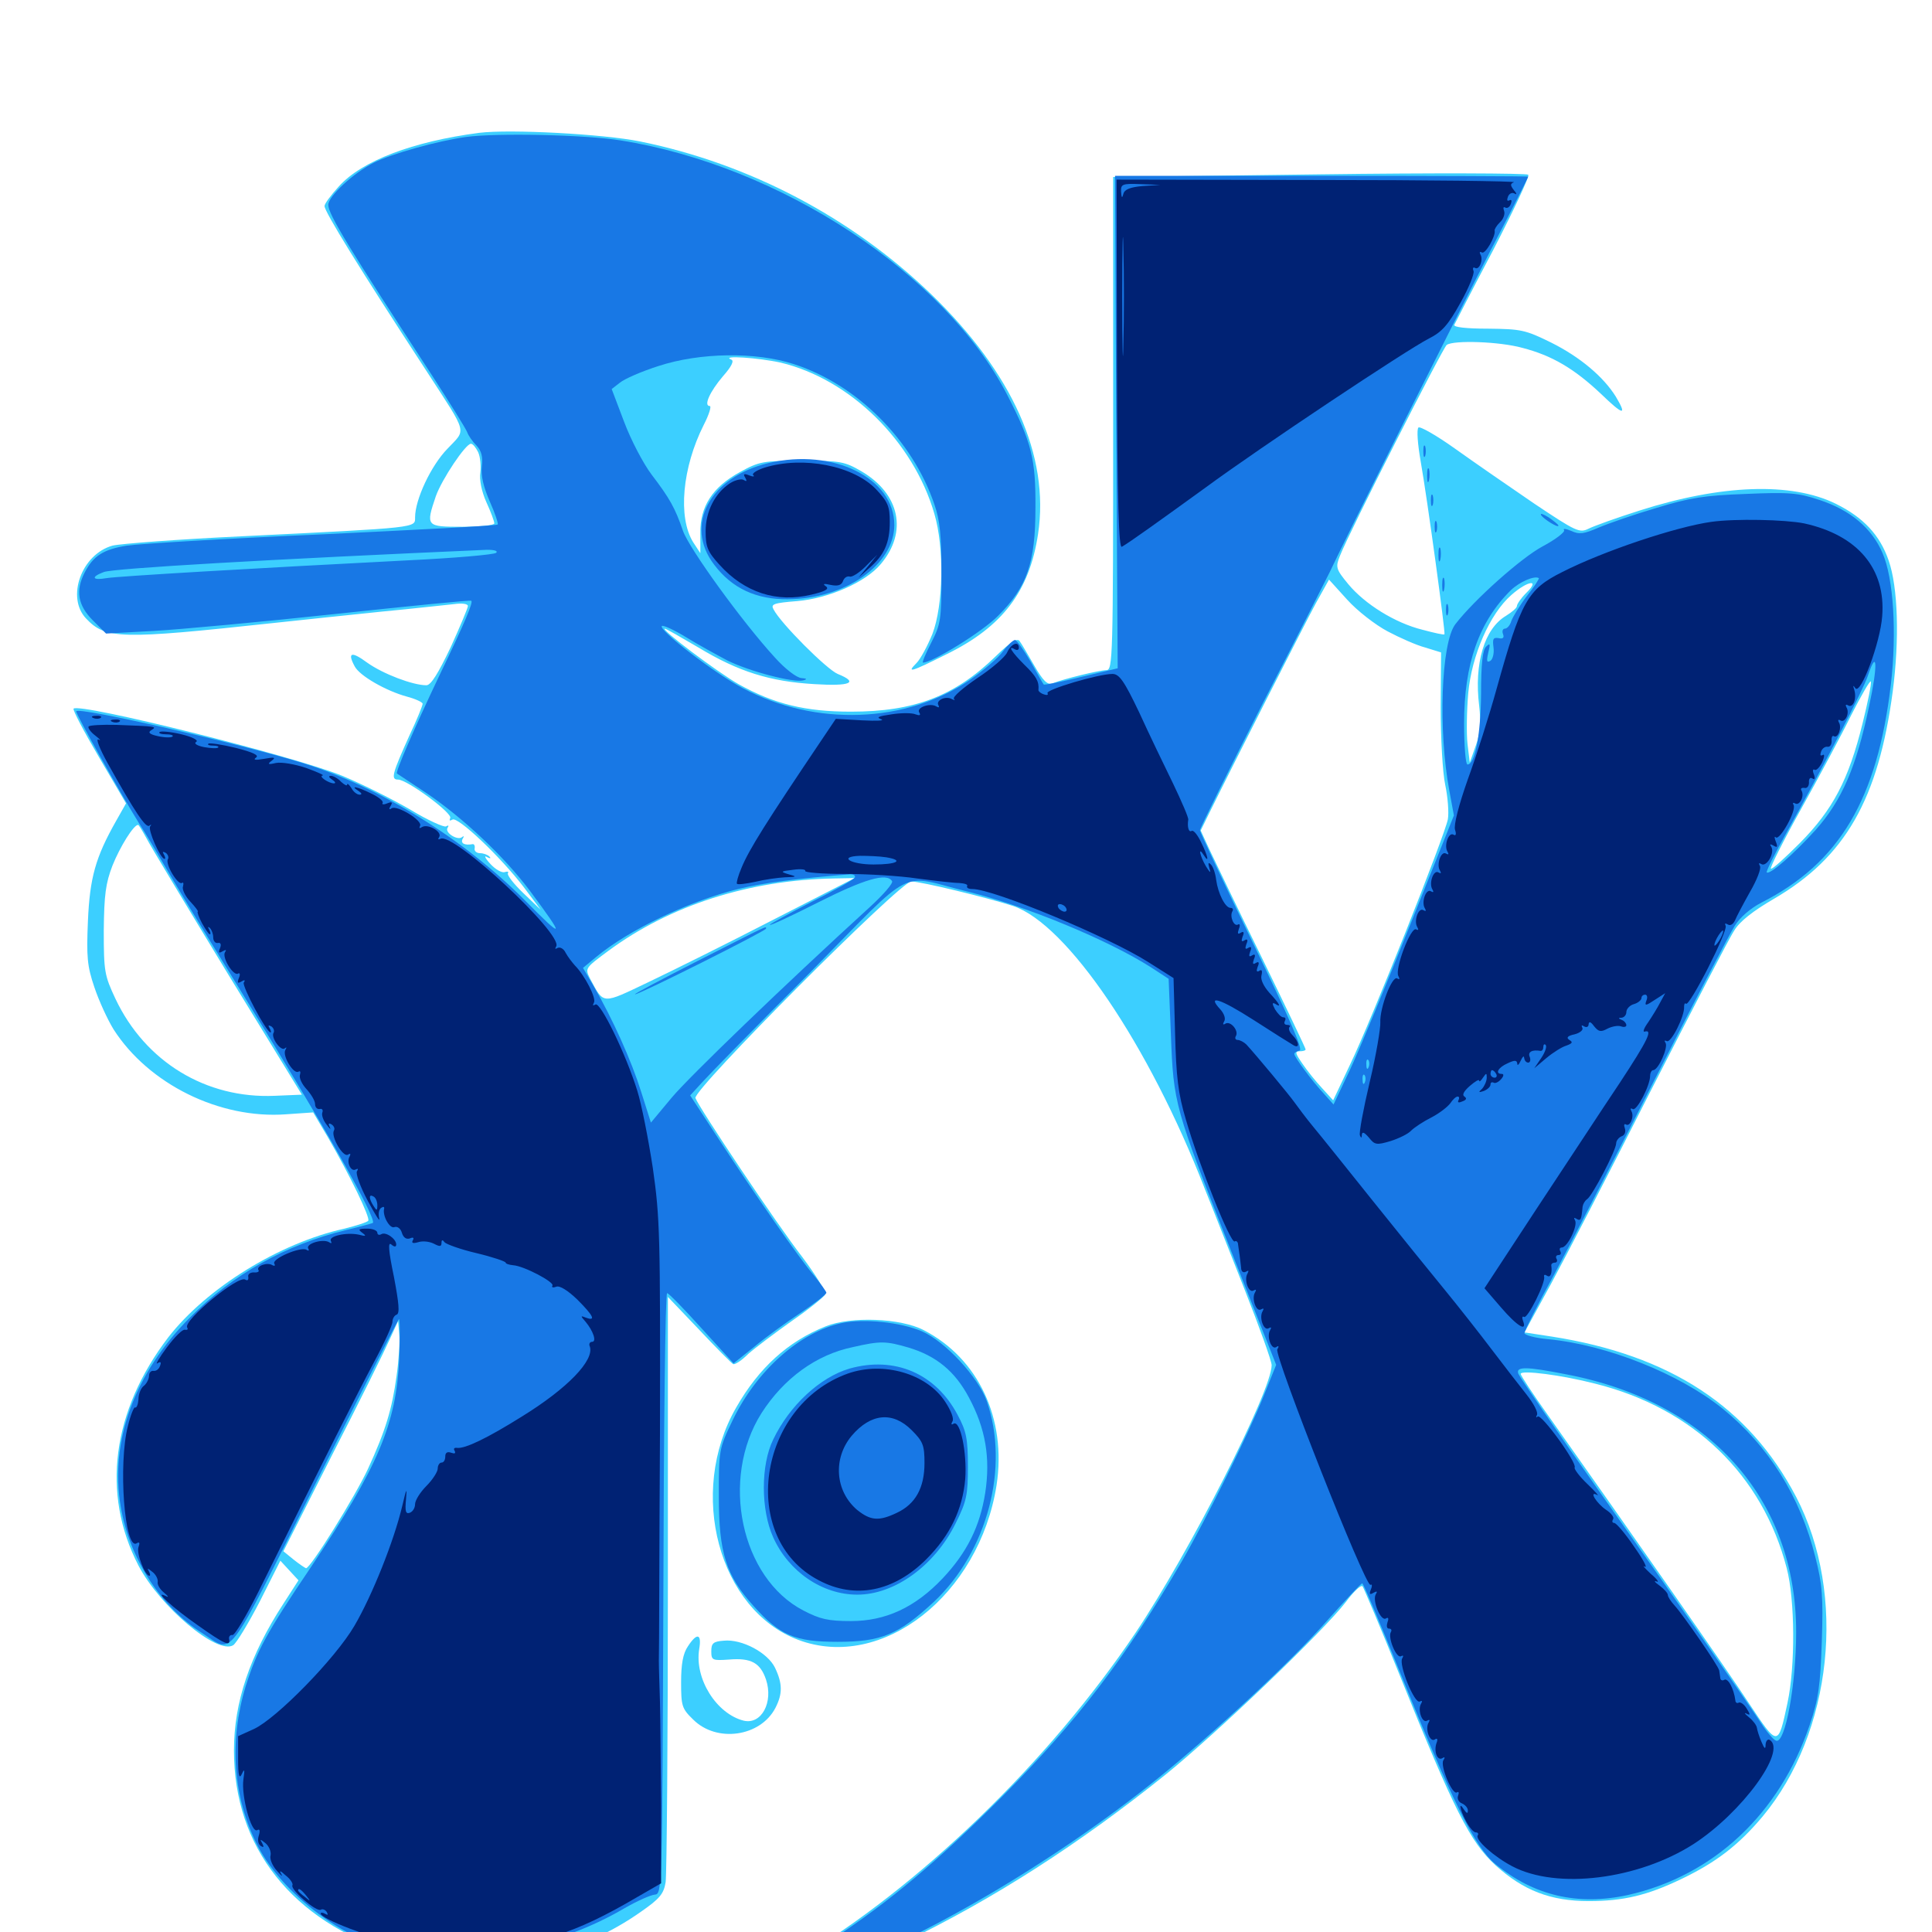 <svg xmlns="http://www.w3.org/2000/svg" viewBox="0 -1000 1000 1000">
	<path fill="#3ccfff" d="M248.047 -931.25C213.672 -926.758 187.305 -916.797 175.391 -903.516C171.289 -899.023 167.969 -894.531 167.969 -893.359C167.969 -890.43 185.742 -861.523 221.094 -807.422C242.383 -774.609 241.406 -778.125 231.641 -767.773C223.047 -758.984 214.844 -741.406 214.844 -732.227C214.844 -726.758 217.188 -726.953 125.977 -722.461C92.578 -720.898 62.109 -718.555 58.203 -717.578C42.188 -713.086 34.18 -690.82 44.531 -679.883C54.688 -669.141 62.305 -668.945 141.602 -677.539C155.664 -679.102 180.664 -681.641 197.266 -683.398C213.867 -684.961 230.859 -686.914 234.961 -687.305C239.062 -687.891 242.188 -687.5 242.188 -686.328C242.188 -685.352 238.086 -675.586 233.203 -664.844C226.758 -651.367 223.047 -645.312 220.703 -645.312C213.672 -645.312 198.242 -651.172 190.039 -657.031C181.836 -663.086 179.688 -662.305 183.594 -655.078C186.133 -650.195 199.805 -642.383 210.547 -639.453C215.039 -638.281 218.75 -636.523 218.75 -635.742C218.75 -634.766 215.82 -627.539 212.109 -619.727C202.93 -599.414 202.148 -596.484 206.055 -596.484C210.742 -596.484 234.57 -578.906 233.008 -576.562C232.422 -575.195 232.812 -575 234.18 -575.781C236.914 -577.539 258.984 -556.641 271.094 -540.82L279.883 -529.102L270.898 -537.695C266.016 -542.383 262.305 -547.07 262.891 -548.047C263.477 -548.828 262.695 -549.023 261.328 -548.633C259.766 -548.047 256.445 -550 253.906 -552.734C251.172 -555.664 250.391 -557.422 251.953 -556.445C253.711 -555.469 254.297 -555.664 253.32 -556.641C252.344 -557.617 250.195 -558.398 248.438 -558.398C246.68 -558.398 245.312 -559.57 245.703 -560.938C245.898 -562.109 245.508 -563.086 244.727 -563.086C240.43 -562.305 238.281 -563.477 239.453 -565.82C240.234 -566.992 240.234 -567.578 239.258 -566.797C237.109 -564.648 230.078 -568.945 231.641 -571.484C232.422 -572.656 232.227 -573.047 230.859 -572.266C229.883 -571.68 221.484 -575.391 212.5 -580.859C203.516 -586.133 187.5 -594.141 177.148 -598.438C151.758 -608.789 41.211 -636.328 38.086 -633.203C37.5 -632.617 43.359 -621.484 51.172 -608.203L65.234 -584.18L60.156 -575.195C49.414 -556.25 46.484 -545.703 45.508 -523.242C44.727 -504.688 45.117 -500 48.828 -489.062C51.172 -482.031 55.664 -472.266 58.789 -467.188C76.953 -438.867 113.672 -420.703 148.047 -423.242L162.109 -424.219L169.727 -411.328C181.25 -391.406 191.602 -369.922 190.625 -368.164C190.039 -367.383 184.57 -365.625 178.32 -364.062C144.531 -356.641 106.836 -333.203 87.109 -307.812C58.008 -269.727 52.344 -226.953 71.68 -189.648C82.812 -168.359 112.5 -143.359 120.703 -148.438C122.461 -149.609 128.711 -159.961 134.57 -171.289L145.117 -192.188L149.805 -187.109L154.492 -182.031L146.68 -169.922C129.297 -143.164 121.094 -118.945 121.094 -93.945C121.094 -43.75 151.172 -5.664 204.102 10.938C225.195 17.578 258.008 18.555 279.297 13.086C298.828 8.203 316.406 0.391 331.836 -10.547C341.406 -17.188 343.555 -19.727 344.531 -25.781C345.117 -29.688 345.703 -99.609 345.703 -180.859V-328.711L361.914 -311.719C370.703 -302.344 378.711 -294.336 379.492 -293.945C380.469 -293.555 383.984 -295.898 387.305 -299.219C390.82 -302.344 400.977 -309.961 409.766 -316.211C418.75 -322.461 426.562 -328.711 427.148 -330.078C427.539 -331.445 422.266 -340.039 415.234 -349.414C402.148 -366.211 362.109 -426.172 359.961 -431.641C358.398 -435.742 466.016 -543.75 471.68 -543.75C476.562 -543.75 511.328 -535.352 524.414 -531.055C552.344 -521.68 594.727 -459.18 623.633 -384.57C627.539 -375 636.719 -351.367 644.336 -332.227C651.953 -312.891 658.203 -295.508 658.203 -293.359C658.203 -280.078 615.625 -196.484 587.891 -155.078C542.578 -87.695 475.391 -22.852 411.719 14.844C392.773 25.977 364.844 38.281 358.398 38.281C356.836 38.281 355.469 39.062 355.469 40.234C355.469 42.969 355.273 42.969 384.766 35.547C419.531 26.758 434.766 21.094 468.359 5.078C514.062 -16.992 558.594 -45.508 603.516 -81.641C630.273 -103.32 685.156 -155.859 696.68 -170.898C700.586 -176.172 704.492 -179.883 705.273 -178.906C705.859 -178.125 714.648 -157.422 724.609 -132.617C752.734 -62.695 760.938 -46.68 774.023 -34.57C788.477 -21.484 802.539 -16.016 822.266 -16.016C840.43 -16.016 852.539 -18.945 870.117 -27.344C888.477 -36.133 900 -45.117 912.305 -59.766C948.438 -103.125 956.055 -174.609 929.688 -225.195C905.273 -271.875 864.453 -298.633 803.125 -308.203L789.062 -310.352L802.734 -335.352C810.156 -349.023 833.594 -394.336 854.688 -435.938C875.977 -477.539 895.117 -514.648 897.656 -518.359C900.391 -523.047 907.422 -528.516 918.164 -534.766C955.078 -556.25 972.266 -586.328 979.688 -642.188C983.203 -669.141 982.422 -696.094 977.539 -709.961C973.047 -723.047 964.453 -732.227 950.195 -739.258C927.148 -750.586 890.82 -749.219 848.633 -735.742C836.914 -732.031 825 -727.734 822.266 -726.367C817.578 -724.023 815.82 -724.805 793.945 -739.453C781.055 -748.242 762.695 -760.938 753.125 -767.773C743.555 -774.609 734.961 -779.492 734.18 -778.711C733.203 -777.734 733.789 -769.922 735.352 -761.133C738.867 -741.211 748.242 -672.266 747.656 -671.68C747.266 -671.289 742.188 -672.461 736.328 -674.023C722.07 -677.539 706.445 -687.305 697.852 -697.656C691.406 -705.469 691.211 -706.445 693.555 -712.305C698.242 -724.414 746.875 -820.117 748.828 -821.484C752.539 -824.023 776.172 -823.242 788.086 -819.922C803.125 -816.016 814.648 -809.375 828.711 -796.094C840.234 -784.961 842.383 -784.57 836.328 -794.727C829.883 -805.078 817.773 -815.234 802.93 -822.656C789.453 -829.297 787.305 -829.688 770.312 -829.883C758.789 -829.883 752.344 -830.664 752.734 -831.836C753.32 -833.008 762.305 -850.586 773.047 -870.898C783.594 -891.406 791.797 -908.789 791.016 -909.57C790.234 -910.352 741.602 -910.547 683.008 -909.766L576.172 -908.398V-780.664C576.172 -659.375 575.977 -653.125 572.656 -653.125C569.141 -653.125 550.586 -648.633 544.727 -646.289C542.188 -645.312 539.844 -647.656 535.352 -655.469C532.031 -661.133 528.711 -666.992 527.734 -668.164C526.562 -669.922 523.047 -667.773 515.43 -660.352C494.141 -639.648 473.242 -631.641 440.43 -631.641C416.992 -631.641 400.781 -635.547 382.227 -645.898C371.289 -652.148 341.406 -674.609 344.141 -674.609C344.727 -674.609 352.539 -670.117 361.523 -664.844C382.227 -652.344 398.438 -647.266 421.484 -645.898C440.234 -644.727 444.727 -646.68 433.594 -651.172C427.93 -653.516 404.102 -677.344 400.391 -684.57C398.828 -687.305 400.391 -687.891 412.5 -688.867C428.906 -690.234 448.047 -698.633 455.859 -708.008C469.922 -724.609 465.82 -744.336 445.898 -756.055C437.109 -761.133 435.156 -761.523 415.039 -761.523C394.922 -761.523 392.969 -761.133 383.008 -755.664C368.75 -747.852 362.305 -737.891 362.5 -724.023V-713.672L358.789 -719.336C350.781 -732.227 353.125 -758.008 364.258 -780.078C366.992 -785.352 368.359 -789.844 367.383 -789.844C364.062 -789.844 367.383 -797.266 374.219 -805.273C378.711 -810.352 380.078 -813.281 378.516 -813.867C372.656 -816.211 392.578 -814.844 404.102 -812.305C440.039 -803.711 472.656 -771.68 483.594 -734.18C488.867 -716.406 488.281 -686.719 482.617 -671.875C480.078 -665.625 476.367 -658.789 474.414 -656.836C468.945 -651.367 471.484 -652.148 489.844 -661.328C518.945 -675.586 532.812 -693.945 537.305 -723.633C543.359 -764.062 524.023 -807.031 481.836 -847.852C440.625 -887.5 387.891 -915.234 331.445 -926.758C312.109 -930.664 264.062 -933.203 248.047 -931.25ZM247.461 -766.016C248.633 -763.477 249.023 -758.789 248.633 -755.469C248.047 -751.758 249.219 -745.703 251.758 -740.039C254.102 -734.961 255.859 -730.078 255.859 -729.102C255.859 -728.125 248.438 -727.344 239.258 -727.344C220.508 -727.344 220.312 -727.539 225.586 -743.164C228.711 -751.953 241.016 -770.312 243.75 -770.312C244.727 -770.312 246.289 -768.359 247.461 -766.016ZM195.898 -710.352C198.242 -710.742 195.898 -711.133 190.43 -711.133C185.156 -711.133 183.008 -710.742 186.133 -710.352C189.062 -709.961 193.359 -709.961 195.898 -710.352ZM160.742 -708.398C165.234 -708.789 161.523 -709.18 152.344 -709.18C143.164 -709.18 139.453 -708.789 144.141 -708.398C148.633 -708.008 156.055 -708.008 160.742 -708.398ZM122.656 -706.445C126.562 -706.836 122.852 -707.227 114.258 -707.227C105.664 -707.227 102.344 -706.836 107.031 -706.445C111.523 -706.055 118.555 -706.055 122.656 -706.445ZM85.352 -704.492C89.453 -704.883 86.719 -705.273 79.102 -705.273C71.68 -705.273 68.359 -704.883 71.68 -704.492C75.195 -704.102 81.445 -704.102 85.352 -704.492ZM61.133 -702.539C62.305 -703.125 61.328 -703.516 58.594 -703.516C55.859 -703.516 54.883 -703.125 56.25 -702.539C57.422 -702.148 59.766 -702.148 61.133 -702.539ZM718.164 -673.242C724.414 -669.922 733.203 -666.016 737.695 -664.844L745.898 -662.305L745.703 -633.789C745.703 -618.164 746.68 -600 748.047 -593.75C749.414 -587.305 750 -579.297 749.414 -575.977C748.047 -568.164 710.156 -472.461 698.633 -448.633L690.039 -430.469L684.18 -436.914C681.055 -440.234 676.367 -446.094 674.023 -449.609C670.508 -454.688 670.117 -455.859 672.656 -455.859C674.414 -455.859 675.781 -456.25 675.781 -456.836C675.781 -457.422 665.625 -478.711 653.125 -504.297C640.625 -529.688 628.516 -555.078 625.977 -560.352L621.484 -570.117L625.781 -578.906C637.5 -602.734 675.195 -676.953 681.055 -687.695L687.891 -700L697.266 -689.648C702.539 -683.789 711.914 -676.562 718.164 -673.242ZM790.039 -693.164C787.305 -690.43 785.156 -687.305 785.156 -686.328C785.156 -685.352 782.617 -683.203 779.492 -681.25C768.359 -674.609 762.891 -656.836 765.625 -634.57C766.602 -625.977 766.211 -620.508 763.867 -614.062L760.742 -605.273L759.57 -615.039C758.984 -620.508 759.18 -632.227 759.961 -641.211C761.719 -660.742 771.094 -682.227 782.227 -691.992C790.82 -699.609 797.461 -700.391 790.039 -693.164ZM964.062 -625.586C956.836 -596.289 948.633 -580.859 931.641 -563.672C923.828 -555.859 917.188 -549.805 916.602 -550.391C916.016 -550.781 923.047 -564.844 932.227 -581.25C941.406 -597.656 953.125 -619.531 958.203 -629.883C963.477 -640.234 967.969 -648.047 968.359 -647.266C968.75 -646.289 966.797 -636.523 964.062 -625.586ZM75.977 -565.82C78.125 -561.719 97.07 -530.273 117.969 -495.898L156.25 -433.398L142.188 -432.812C106.641 -431.25 75.195 -450.391 59.766 -483.008C54.102 -495.117 53.711 -497.07 53.711 -518.359C53.906 -536.914 54.688 -542.773 58.203 -551.953C62.109 -561.719 69.141 -573.047 71.484 -573.047C71.875 -573.047 73.828 -569.727 75.977 -565.82ZM400.391 -524.023C377.344 -512.109 348.242 -497.656 335.938 -491.797C311.328 -480.078 312.695 -479.883 305.469 -493.359C302.734 -498.828 302.734 -498.828 314.844 -507.812C346.875 -531.445 387.891 -544.531 431.641 -545.312L442.383 -545.508ZM205.273 -287.891C202.93 -270.703 199.609 -259.57 190.43 -239.648C183.789 -225.391 160.742 -188.281 158.398 -188.281C157.812 -188.477 154.883 -190.43 151.953 -192.773L146.68 -197.07L171.875 -246.875C185.938 -274.219 199.219 -301.172 201.562 -306.445L206.055 -316.211L206.641 -309.57C207.031 -305.859 206.445 -296.094 205.273 -287.891ZM825.781 -283.789C876.562 -271.094 912.305 -236.523 924.805 -188.281C929.102 -172.07 929.297 -137.5 925.195 -118.555C920.312 -95.703 920.312 -95.703 905.273 -118.359C893.75 -135.938 844.531 -206.25 801.172 -267.578C793.359 -278.516 787.109 -288.086 787.109 -288.867C787.109 -291.016 808.398 -288.281 825.781 -283.789ZM427.344 -313.477C407.812 -305.664 392.773 -291.992 381.055 -271.484C355.664 -227.344 372.07 -166.602 413.281 -151.172C456.641 -134.961 506.836 -174.414 515.82 -231.25C521.094 -265.625 506.445 -296.875 478.125 -311.523C466.211 -317.773 440.234 -318.75 427.344 -313.477ZM356.055 -147.852C353.516 -144.141 352.539 -138.672 352.539 -129.297C352.539 -116.992 352.93 -115.625 358.789 -109.961C370.898 -97.852 393.555 -100.977 401.367 -116.016C405.078 -123.242 405.078 -128.516 401.172 -136.719C397.461 -144.531 383.984 -151.758 374.609 -150.781C369.141 -150.391 368.164 -149.414 368.164 -145.312C368.164 -140.625 368.75 -140.43 377.344 -141.016C388.867 -141.992 393.555 -139.258 396.484 -130.664C400.391 -118.945 394.141 -107.227 384.961 -109.375C370.898 -112.891 359.375 -131.055 361.914 -146.484C363.281 -154.492 360.742 -155.078 356.055 -147.852Z"/>
	<path fill="#1878e5" d="M241.211 -929.102C226.758 -927.148 202.344 -920.312 193.555 -915.82C183.008 -910.547 169.922 -898.438 169.922 -893.945C169.922 -889.062 180.664 -871.484 223.633 -805.664C233.008 -791.211 241.211 -777.93 241.797 -776.367C242.383 -774.609 244.531 -771.484 246.68 -769.336C249.219 -766.602 250 -763.477 249.414 -758.594C248.828 -753.906 250.195 -748.047 253.516 -740.43C256.25 -734.375 258.008 -728.906 257.617 -728.516C257.227 -727.93 216.406 -725.781 166.992 -723.438C117.578 -721.289 72.07 -718.555 65.625 -717.578C53.516 -715.625 48.242 -712.305 43.75 -703.516C39.062 -694.336 40.234 -686.719 48.047 -678.906L54.883 -672.07L79.688 -673.438C93.359 -674.219 135.742 -678.125 173.828 -682.227C211.914 -686.328 243.555 -689.453 243.945 -689.062C244.922 -688.086 241.016 -678.711 227.344 -650.195C214.258 -622.656 204.492 -600.195 205.469 -599.609C205.859 -599.414 212.5 -594.922 220.508 -589.648C239.648 -576.758 260.938 -556.641 274.023 -539.258C292.773 -514.062 292.383 -513.086 271.484 -534.18C240.234 -565.625 196.875 -592.578 157.227 -604.883C124.609 -615.039 40.43 -634.375 39.453 -631.836C39.062 -630.664 61.914 -590.039 71.875 -574.023C74.023 -570.898 81.641 -558.008 88.867 -545.703C96.094 -533.398 112.305 -507.031 124.609 -487.109C166.992 -418.75 195.312 -368.945 192.969 -366.992C192.578 -366.797 186.328 -365.039 178.906 -363.281C147.656 -355.664 120.312 -340.234 98.438 -318.164C69.727 -289.453 56.641 -253.906 62.5 -220.117C66.992 -193.359 83.203 -168.164 104.688 -154.688C121.094 -144.141 116.016 -137.305 163.086 -231.641C186.328 -278.125 205.859 -316.602 206.445 -317.188C207.031 -317.773 207.031 -308.594 206.641 -296.68C205.078 -262.891 195.703 -240.82 161.328 -189.453C137.695 -154.492 133.008 -145.703 127.148 -127.148C118.555 -98.828 120.508 -69.922 133.203 -44.922C147.266 -17.188 186.328 10.156 210.938 9.375C214.648 9.18 216.797 9.766 215.43 10.547C211.523 13.086 251.758 10.938 269.336 7.812C287.891 4.492 306.25 -2.344 323.242 -12.305C329.688 -16.016 336.719 -19.141 338.867 -19.336C342.773 -19.727 342.773 -20.703 343.359 -175.195C343.555 -260.742 344.336 -330.859 345.312 -330.664C346.094 -330.664 354.102 -322.461 363.086 -312.5L379.688 -294.336L390.43 -302.93C396.289 -307.812 407.031 -315.625 414.453 -320.508C421.68 -325.391 427.734 -330.078 427.734 -330.859C427.734 -331.445 424.805 -335.547 421.289 -339.844C413.867 -348.438 390.625 -381.836 370.508 -412.695L357.227 -433.008L363.672 -440.039C367.188 -443.945 391.992 -469.336 418.945 -496.289C474.805 -552.93 464.453 -547.461 500.977 -538.477C531.055 -531.055 573.633 -513.477 595.898 -499.219L604.883 -493.359L606.055 -464.453C607.422 -428.711 607.812 -426.953 637.5 -351.758L660.547 -293.555L654.102 -277.539C646.289 -258.008 624.805 -214.648 611.914 -192.188C582.617 -141.797 557.617 -109.18 518.555 -69.922C485.352 -36.719 461.133 -16.211 430.078 4.297C410.156 17.773 374.805 36.328 369.531 36.328C367.969 36.328 366.992 36.719 367.578 37.305C369.141 38.867 404.492 29.688 425 22.461C475.781 4.688 544.922 -35.742 599.023 -79.297C628.125 -102.734 668.164 -139.844 686.719 -160.938C696.289 -171.68 704.492 -180.469 705.078 -180.469C705.664 -180.469 714.258 -159.961 724.414 -134.961C751.758 -67.383 763.477 -43.75 774.023 -35.156C793.945 -18.75 816.797 -13.477 842.578 -19.141C886.914 -29.102 921.094 -61.133 936.719 -107.227C941.211 -120.508 942.188 -127.148 942.969 -150.391C943.75 -173.828 943.164 -180.078 939.648 -193.945C931.836 -225.391 915.43 -251.562 891.602 -270.898C869.336 -288.867 831.836 -303.906 801.367 -306.836C794.531 -307.422 789.062 -308.984 789.062 -309.961C789.062 -311.133 795.898 -324.805 804.492 -340.43C812.891 -356.055 836.328 -401.562 856.445 -441.211C876.758 -481.055 895.312 -516.797 897.852 -520.703C900.586 -525.195 906.055 -529.883 911.719 -532.812C952.148 -553.32 971.68 -586.328 978.711 -645.703C981.836 -672.461 980.078 -700.781 974.414 -713.672C968.945 -726.562 957.812 -735.938 941.797 -741.211C930.664 -744.922 926.172 -745.312 903.516 -744.336C882.227 -743.555 874.609 -742.383 857.422 -737.109C846.094 -733.789 832.617 -729.102 827.539 -726.953C819.922 -723.633 817.383 -723.242 813.281 -725.195C810.547 -726.367 808.789 -726.562 809.57 -725.586C810.156 -724.609 805.078 -720.703 798.438 -717.188C787.5 -711.328 763.281 -689.844 753.32 -676.953C745.898 -667.383 744.336 -621.875 750.195 -590.625L752.539 -577.93L729.883 -521.289C717.383 -490.039 703.516 -456.445 698.828 -446.484L690.234 -428.32L685.352 -433.789C679.102 -440.43 669.922 -452.93 669.922 -454.492C669.922 -455.078 671.094 -455.859 672.656 -456.25C674.609 -456.641 667.383 -473.047 648.242 -512.5C633.398 -543.164 621.094 -569.141 621.094 -570.312C621.094 -571.289 635.742 -600.781 653.516 -635.742C671.484 -670.508 686.914 -701.172 688.281 -703.906C695.312 -719.141 754.688 -837.695 771.289 -869.922C782.227 -890.82 791.016 -908.203 791.016 -908.594C791.016 -908.789 742.969 -908.984 683.984 -908.984H577.148L577.734 -781.641L578.516 -654.102L559.57 -649.609C549.219 -647.07 540.43 -645.312 540.234 -645.703C539.844 -646.094 536.914 -651.367 533.398 -657.617C529.883 -663.672 526.172 -668.75 525.391 -668.75C524.414 -668.75 521.484 -666.016 519.141 -662.891C516.797 -659.57 508.984 -652.93 501.953 -648.047C468.945 -625.586 422.266 -623.828 384.57 -643.75C369.727 -651.562 340.625 -674.023 342.578 -675.977C343.164 -676.562 348.828 -674.023 354.883 -670.312C361.133 -666.406 370.898 -661.133 376.367 -658.203C387.695 -652.539 410.742 -646.484 415.82 -647.852C417.969 -648.438 417.578 -648.828 414.844 -649.023C412.305 -649.219 406.445 -653.711 401.172 -659.57C383.984 -678.32 356.641 -716.211 353.516 -725.195C349.414 -737.109 346.68 -741.992 337.305 -754.297C333.008 -759.961 326.562 -772.266 323.047 -781.641L316.602 -798.633L320.898 -801.953C323.242 -803.906 332.227 -807.812 340.82 -810.547C362.305 -817.578 391.211 -817.969 410.938 -811.523C443.555 -800.977 472.266 -772.266 483.594 -739.062C486.523 -730.664 487.305 -722.656 487.305 -702.93C487.305 -679.102 486.914 -676.953 482.031 -667.383C479.102 -661.719 477.148 -657.031 477.734 -657.031C482.617 -657.031 508.594 -673.047 516.602 -681.25C531.641 -696.289 535.938 -708.594 535.938 -737.109C536.133 -762.305 533.984 -771.094 521.289 -795.703C489.062 -858.203 403.906 -914.258 321.094 -927.344C302.93 -930.273 257.031 -931.25 241.211 -929.102ZM256.836 -713.867C255.664 -712.891 235.156 -711.133 210.938 -709.961C130.859 -705.859 61.523 -701.758 55.273 -700.781C47.656 -699.414 46.875 -701.367 53.711 -703.906C58.594 -705.859 140.625 -710.547 251.953 -715.43C256.055 -715.43 257.812 -714.844 256.836 -713.867ZM790.234 -691.406C786.523 -686.523 783.008 -680.664 782.227 -678.516C781.641 -676.367 780.078 -674.609 778.906 -674.609C777.93 -674.609 777.344 -673.438 777.93 -671.875C778.711 -669.922 777.93 -669.141 775.586 -669.727C772.852 -670.117 772.461 -669.336 773.047 -664.844C773.438 -661.914 772.656 -658.789 771.484 -658.008C769.531 -656.836 769.336 -657.812 770.312 -662.109C771.484 -666.797 771.289 -667.383 769.141 -665.234C767.383 -663.477 766.602 -656.25 766.602 -640.82C766.406 -619.727 763.477 -604.297 759.57 -604.297C758.594 -604.297 757.812 -613.867 757.812 -625.586C757.812 -656.25 765.43 -678.125 782.031 -694.531C786.523 -698.828 794.141 -702.148 796.484 -700.781C796.875 -700.586 794.141 -696.289 790.234 -691.406ZM967.383 -634.18C960.742 -602.734 953.32 -585.742 939.844 -570.508C928.32 -557.812 916.016 -547.07 914.453 -548.438C914.062 -549.023 918.75 -558.398 925 -569.531C944.336 -604.297 964.453 -642.969 966.797 -650.195C971.68 -664.844 972.07 -655.859 967.383 -634.18ZM442.383 -545.703C441.602 -544.531 431.445 -538.867 419.727 -533.008C408.008 -526.953 398.438 -521.68 398.438 -521.289C398.438 -520.703 409.766 -525.977 423.633 -533.008C447.266 -544.922 458.984 -548.438 461.719 -543.945C462.5 -542.969 457.227 -536.914 450.391 -530.664C405.469 -489.648 356.836 -442.773 347.656 -431.836L336.914 -418.945L331.836 -434.961C326.758 -451.172 317.188 -472.461 307.227 -489.648L301.758 -499.023L308.594 -504.688C325.586 -518.75 356.25 -533.398 382.031 -539.844C394.727 -542.969 412.5 -545.312 440.039 -547.461C441.992 -547.461 442.969 -546.68 442.383 -545.703ZM708.398 -447.656C707.812 -446.094 707.227 -446.68 707.227 -448.828C707.031 -450.977 707.617 -452.148 708.203 -451.367C708.789 -450.781 708.984 -449.023 708.398 -447.656ZM706.445 -439.844C705.859 -438.281 705.273 -438.867 705.273 -441.016C705.078 -443.164 705.664 -444.336 706.25 -443.555C706.836 -442.969 707.031 -441.211 706.445 -439.844ZM704.492 -432.031C705.078 -433.398 704.883 -435.156 704.297 -435.742C703.711 -436.523 703.125 -435.352 703.32 -433.203C703.32 -431.055 703.906 -430.469 704.492 -432.031ZM810.547 -288.672C884.57 -274.609 929.688 -224.219 929.688 -155.273C929.688 -127.93 924.023 -97.461 919.336 -99.023C917.969 -99.414 914.453 -103.516 911.328 -108.398C902.734 -121.289 875.195 -160.938 828.711 -226.758C805.664 -259.375 786.523 -287.305 785.938 -288.867C784.375 -292.773 789.844 -292.773 810.547 -288.672ZM361.328 -502.734C342.578 -493.164 327.734 -485.352 328.711 -485.352C330.664 -485.156 396.484 -518.164 396.484 -519.336C396.484 -520.703 399.023 -521.875 361.328 -502.734ZM736.719 -766.406C736.719 -763.672 737.109 -762.695 737.695 -764.062C738.086 -765.234 738.086 -767.578 737.695 -768.945C737.109 -770.117 736.719 -769.141 736.719 -766.406ZM397.852 -760.352C367.383 -753.125 353.906 -728.125 369.727 -707.617C378.906 -695.508 391.406 -689.648 407.812 -689.844C437.5 -690.039 462.891 -707.617 462.891 -728.32C462.891 -752.539 431.25 -768.164 397.852 -760.352ZM738.672 -753.711C738.672 -750.586 739.062 -749.414 739.648 -751.367C740.039 -753.125 740.039 -755.859 739.648 -757.227C739.062 -758.398 738.672 -757.031 738.672 -753.711ZM740.625 -741.016C740.625 -738.281 741.016 -737.305 741.602 -738.672C741.992 -739.844 741.992 -742.188 741.602 -743.555C741.016 -744.727 740.625 -743.75 740.625 -741.016ZM797.656 -733.398C799.023 -731.25 806.641 -726.562 806.641 -727.93C806.641 -728.516 804.297 -730.273 801.562 -732.227C798.633 -733.984 797.07 -734.57 797.656 -733.398ZM742.578 -727.344C742.578 -724.609 742.969 -723.633 743.555 -725C743.945 -726.172 743.945 -728.516 743.555 -729.883C742.969 -731.055 742.578 -730.078 742.578 -727.344ZM744.531 -712.695C744.531 -709.57 744.922 -708.398 745.508 -710.352C745.898 -712.109 745.898 -714.844 745.508 -716.211C744.922 -717.383 744.531 -716.016 744.531 -712.695ZM746.484 -697.07C746.484 -693.945 746.875 -692.773 747.461 -694.727C747.852 -696.484 747.852 -699.219 747.461 -700.586C746.875 -701.758 746.484 -700.391 746.484 -697.07ZM748.438 -684.375C748.438 -681.641 748.828 -680.664 749.414 -682.031C749.805 -683.203 749.805 -685.547 749.414 -686.914C748.828 -688.086 748.438 -687.109 748.438 -684.375ZM435.938 -315.234C414.258 -310.742 391.602 -290.625 379.297 -265.039C372.07 -250 372.07 -249.609 372.07 -225.391C372.07 -196.289 375.781 -184.57 390.039 -168.75C403.711 -153.516 411.328 -150.195 433.594 -150.195C456.25 -150.195 465.039 -153.906 483.398 -170.898C511.133 -197.07 522.656 -240.625 510.742 -274.805C506.25 -287.305 489.258 -305.664 477.148 -310.938C466.016 -315.625 447.461 -317.578 435.938 -315.234ZM470.117 -302.539C484.57 -298.242 494.336 -290.234 501.562 -276.562C510.156 -260.547 512.695 -245.312 509.961 -227.344C507.227 -209.961 500.586 -196.484 487.891 -183.008C473.633 -167.969 458.398 -160.938 440.43 -160.938C428.711 -160.938 424.414 -161.914 415.82 -166.406C383.398 -183.203 372.656 -234.57 394.141 -268.555C405.664 -286.523 422.461 -298.828 441.406 -302.734C455.859 -306.055 458.594 -305.859 470.117 -302.539ZM439.648 -291.602C424.414 -287.109 408.594 -272.461 400.195 -254.883C393.75 -241.797 393.75 -218.555 400.195 -204.297C408.203 -186.523 425.586 -174.609 443.75 -174.609C463.086 -174.609 483.789 -189.648 494.531 -211.328C500.391 -223.047 500.977 -226.172 500.977 -241.016C500.977 -255.273 500.195 -259.18 495.703 -267.578C484.375 -289.062 463.086 -298.242 439.648 -291.602Z"/>
	<path fill="#002274" d="M578.125 -811.328C578.32 -739.062 579.102 -716.016 580.664 -716.992C584.766 -719.336 600 -730.273 624.023 -747.656C652.148 -768.359 728.125 -818.945 739.648 -824.805C746.289 -828.125 749.609 -831.836 755.859 -843.164C760.156 -850.781 763.281 -858.398 762.695 -859.766C762.109 -861.133 762.5 -861.914 763.477 -861.328C765.625 -859.961 767.969 -865.625 766.211 -868.359C765.625 -869.531 766.016 -869.922 766.992 -869.336C768.75 -868.164 774.219 -877.734 773.633 -880.664C773.438 -881.25 774.609 -883.203 776.367 -884.961C778.125 -886.523 779.102 -889.258 778.516 -890.82C777.93 -892.383 778.125 -893.164 779.102 -892.578C780.078 -891.992 781.445 -892.773 782.031 -894.531C782.617 -896.094 782.422 -896.875 781.25 -896.289C780.078 -895.703 779.883 -896.484 780.469 -898.047C781.055 -899.805 782.617 -900.586 783.984 -899.805C785.156 -899.023 785.156 -899.805 783.594 -901.562C781.641 -904.102 781.641 -904.883 783.594 -905.664C784.961 -906.25 739.258 -906.836 682.031 -906.836L577.93 -907.031ZM591.406 -903.711C584.961 -903.125 582.031 -901.953 581.445 -899.609C580.859 -897.266 580.469 -897.461 580.273 -900.781C580.078 -904.688 580.859 -905.078 590.43 -904.688L600.586 -904.297ZM581.445 -821.68C581.25 -807.812 580.859 -819.141 580.859 -846.484C580.859 -873.828 581.25 -885.156 581.445 -871.484C581.836 -857.617 581.836 -835.352 581.445 -821.68ZM395.898 -758.008C391.602 -756.641 389.062 -754.883 389.844 -754.102C390.82 -753.32 389.844 -753.125 387.891 -753.906C384.961 -755.078 384.57 -754.688 385.742 -752.734C386.719 -750.977 386.523 -750.586 384.961 -751.562C383.789 -752.344 380.469 -751.562 377.734 -749.805C370.117 -744.727 365.234 -735.352 365.234 -725C365.234 -716.992 366.211 -714.453 372.461 -707.617C385.352 -693.359 401.953 -687.891 419.922 -692.188C427.344 -693.945 429.297 -695.117 427.539 -696.484C425.586 -697.852 426.367 -698.047 429.883 -697.266C433.594 -696.484 435.547 -697.07 436.328 -699.219C436.914 -700.977 438.477 -701.953 439.844 -701.562C441.016 -701.172 444.727 -703.516 448.047 -706.836L454.102 -712.891L449.219 -706.836L444.336 -700.977L449.805 -705.859C457.812 -712.695 460.547 -719.141 460.547 -729.883C460.547 -737.891 459.57 -740.234 453.516 -746.68C441.797 -758.984 415.82 -764.062 395.898 -758.008ZM409.57 -757.422C410.352 -758.008 409.18 -758.594 407.031 -758.398C404.883 -758.398 404.297 -757.812 405.859 -757.227C407.227 -756.641 408.984 -756.836 409.57 -757.422ZM425.195 -757.422C425.977 -758.008 424.805 -758.594 422.656 -758.398C420.508 -758.398 419.922 -757.812 421.484 -757.227C422.852 -756.641 424.609 -756.836 425.195 -757.422ZM885.742 -729.883C867.578 -727.344 830.078 -714.844 808.594 -703.906C790.625 -694.922 787.305 -688.867 774.609 -643.359C770.898 -629.883 764.258 -608.984 759.766 -596.68C755.078 -583.398 752.344 -572.852 753.125 -570.508C753.906 -568.164 753.516 -567.188 752.344 -567.969C749.805 -569.531 747.266 -562.305 749.219 -559.18C750 -557.812 749.805 -557.422 748.438 -558.203C745.898 -559.766 743.359 -552.539 745.312 -549.414C746.094 -548.047 745.898 -547.656 744.531 -548.438C741.992 -550 739.453 -542.773 741.406 -539.648C742.188 -538.281 741.992 -537.891 740.625 -538.672C738.086 -540.234 735.547 -533.008 737.5 -529.883C738.281 -528.516 738.086 -528.125 736.719 -528.906C734.18 -530.469 731.641 -523.242 733.594 -520.117C734.375 -518.75 734.18 -518.359 733.008 -518.945C730.273 -520.703 721.68 -498.047 723.828 -494.727C724.609 -493.359 724.414 -492.773 723.242 -493.555C720.508 -495.312 714.062 -477.93 714.453 -470.898C714.648 -467.969 712.305 -453.906 708.984 -440.039C705.664 -425.977 703.32 -413.477 703.906 -412.305C704.492 -410.742 704.883 -410.938 704.883 -412.695C705.078 -414.453 706.25 -413.867 708.594 -411.133C711.523 -407.422 712.5 -407.227 719.727 -409.375C724.023 -410.742 728.906 -413.086 730.469 -414.844C732.031 -416.406 736.719 -419.531 741.016 -421.68C745.117 -423.828 749.414 -427.148 750.781 -429.102C751.953 -430.859 753.516 -432.422 754.492 -432.422C755.273 -432.422 755.469 -431.641 754.883 -430.469C754.297 -429.297 755.078 -429.102 756.836 -429.883C758.984 -430.664 759.375 -431.445 758.008 -432.422C756.641 -433.203 757.617 -435.156 760.742 -437.891C763.477 -440.234 765.625 -441.602 765.625 -440.625C765.625 -439.844 766.602 -440.625 767.578 -442.188C769.336 -444.727 769.531 -444.727 769.531 -442.188C769.531 -440.43 768.359 -437.891 767.188 -436.523C765.039 -434.57 765.234 -434.375 768.164 -435.352C769.922 -436.133 771.484 -437.5 771.484 -438.672C771.484 -439.648 772.07 -440.039 773.047 -439.648C773.828 -439.062 775.586 -439.844 776.953 -441.406C778.32 -442.969 778.516 -444.141 777.344 -444.141C773.633 -444.141 775.391 -447.461 780.273 -449.609C783.984 -451.367 785.156 -451.367 785.352 -449.414C785.352 -448.242 786.133 -448.828 787.109 -450.977C788.086 -453.125 788.867 -453.711 788.867 -452.539C789.062 -451.172 789.844 -450 791.016 -450C791.992 -450 792.383 -451.367 791.797 -452.93C790.625 -455.469 792.969 -456.836 797.461 -456.055C798.242 -456.055 798.828 -456.836 798.828 -458.203C798.828 -459.375 799.414 -459.766 800 -459.18C800.781 -458.398 799.805 -455.469 797.852 -452.539L794.141 -447.07L800.391 -452.344C803.906 -455.273 808.594 -458.203 810.742 -458.789C813.867 -459.961 814.258 -460.547 812.305 -461.719C810.547 -462.891 811.328 -463.867 815.039 -464.648C817.969 -465.43 819.727 -466.992 818.945 -468.164C818.359 -469.336 818.75 -469.531 819.922 -468.75C821.289 -467.969 822.266 -468.555 822.266 -469.922C822.461 -471.484 823.438 -471.094 825 -468.945C827.344 -466.016 828.516 -465.625 832.031 -467.578C834.375 -468.75 837.5 -469.336 839.062 -468.75C840.625 -468.164 841.797 -468.555 841.797 -469.336C841.797 -470.312 840.625 -471.68 839.453 -472.07C837.5 -472.852 837.5 -473.242 839.453 -473.242C840.625 -473.438 841.797 -474.609 841.797 -476.172C841.797 -477.734 843.555 -479.688 845.703 -480.273C847.852 -480.859 849.609 -482.422 849.609 -483.398C849.609 -484.375 850.391 -485.156 851.562 -485.156C852.539 -485.156 852.93 -483.789 852.148 -482.031C851.172 -479.297 851.758 -479.297 856.445 -482.422L861.914 -485.938L859.375 -481.25C858.008 -478.516 855.078 -473.828 853.125 -470.898C850.977 -467.969 850.195 -465.82 851.172 -466.016C855.664 -467.383 853.125 -461.914 838.477 -439.648C829.688 -426.562 810.547 -397.266 795.508 -374.609L768.359 -333.203L776.953 -323.242C785.352 -313.477 790.625 -310.352 788.281 -316.406C787.695 -317.969 787.891 -318.945 788.867 -318.359C790.625 -317.188 800.195 -336.328 799.219 -339.258C799.023 -340.234 799.609 -340.43 800.781 -339.648C802.539 -338.477 803.516 -341.016 802.93 -345.117C802.93 -345.898 803.711 -346.484 804.883 -346.484C805.859 -346.484 806.25 -347.461 805.664 -348.438C805.078 -349.414 805.469 -350.391 806.641 -350.391C807.812 -350.391 808.203 -351.172 807.617 -352.344C807.031 -353.32 807.227 -354.297 808.398 -354.297C811.328 -354.297 816.797 -365.625 815.234 -368.359C814.453 -369.727 814.648 -369.922 816.016 -369.141C818.164 -367.773 818.555 -368.75 819.141 -375.391C819.336 -376.758 820.312 -378.516 821.484 -379.297C824.219 -381.055 836.523 -404.688 836.523 -408.203C836.523 -409.57 837.891 -411.328 839.453 -411.914C841.016 -412.5 841.602 -414.258 841.016 -416.016C840.43 -417.578 840.625 -418.555 841.602 -417.969C843.75 -416.602 846.094 -422.266 844.336 -425C843.75 -426.172 843.945 -426.562 845.117 -425.977C847.07 -424.609 854.102 -438.086 854.102 -443.164C854.102 -444.727 854.883 -446.094 855.664 -446.094C858.398 -446.094 863.477 -457.812 862.109 -460.156C861.328 -461.328 861.523 -461.719 862.695 -461.133C864.844 -459.766 872.07 -474.219 871.68 -478.906C871.68 -480.273 872.07 -481.055 872.656 -480.469C874.414 -478.711 894.727 -518.555 893.164 -520.898C892.578 -522.07 892.969 -522.266 894.336 -521.484C895.508 -520.703 897.07 -521.484 898.047 -523.633C898.828 -525.586 902.344 -532.227 905.859 -538.477C909.375 -544.531 911.719 -550.586 910.938 -551.758C910.156 -553.32 910.352 -553.516 911.719 -552.734C914.453 -551.172 918.75 -558.594 916.797 -561.719C915.82 -563.086 916.211 -563.281 917.969 -562.305C919.922 -561.133 920.312 -561.523 919.141 -564.453C918.359 -566.406 918.359 -567.383 919.141 -566.602C921.094 -564.648 930.078 -580.664 928.32 -583.398C927.734 -584.375 928.125 -584.766 929.102 -584.18C931.445 -582.617 934.18 -588.086 932.422 -590.82C931.836 -591.797 932.422 -592.383 933.984 -592.188C935.352 -591.797 936.328 -593.164 936.328 -594.922C936.133 -596.875 936.914 -597.852 938.086 -597.07C939.258 -596.289 939.648 -597.07 938.867 -599.219C938.086 -600.977 938.281 -602.148 939.258 -601.562C940.039 -600.977 941.797 -602.734 943.164 -605.469C944.336 -608.203 944.531 -609.961 943.359 -609.18C942.188 -608.594 941.992 -609.18 942.578 -610.938C943.164 -612.695 944.727 -613.672 945.898 -613.477C947.266 -613.281 948.047 -614.648 948.047 -616.406C947.852 -618.359 948.438 -619.531 949.219 -618.945C951.367 -617.578 953.516 -623.633 951.758 -626.172C951.172 -627.344 951.562 -627.734 952.539 -627.148C955.078 -625.586 957.617 -631.055 955.664 -633.984C955.078 -635.156 955.469 -635.547 956.445 -634.961C959.18 -633.203 961.133 -638.281 959.766 -642.969C958.984 -645.312 959.18 -645.508 960.352 -643.75C963.086 -640.234 973.242 -667.383 974.219 -681.055C976.172 -705.664 961.523 -723.047 933.789 -729.102C924.023 -731.055 898.242 -731.641 885.742 -729.883ZM890.625 -514.453C889.453 -512.305 888.086 -510.547 887.5 -510.547C887.109 -510.547 887.5 -512.305 888.672 -514.453C889.844 -516.602 891.211 -518.359 891.797 -518.359C892.188 -518.359 891.797 -516.602 890.625 -514.453ZM831.055 -471.68C830.273 -472.656 828.711 -473.438 827.539 -473.242C825.781 -473.242 825.977 -472.852 827.734 -472.07C828.906 -471.68 829.492 -470.117 828.906 -469.141C828.125 -467.773 828.516 -467.578 829.883 -468.359C831.055 -469.141 831.641 -470.703 831.055 -471.68ZM774.414 -444.141C775 -443.164 774.609 -442.188 773.633 -442.188C772.461 -442.188 771.484 -443.164 771.484 -444.141C771.484 -445.312 771.875 -446.094 772.266 -446.094C772.852 -446.094 773.828 -445.312 774.414 -444.141ZM521.289 -662.305C520.312 -659.961 513.281 -653.906 505.859 -649.023C498.438 -643.945 492.969 -639.258 493.75 -638.281C494.531 -637.5 494.141 -637.5 492.773 -638.086C489.648 -640.039 484.18 -637.5 485.742 -634.961C486.328 -633.789 485.938 -633.594 484.57 -634.375C481.445 -636.328 474.219 -633.789 475.781 -631.25C476.758 -629.688 475.977 -629.492 473.828 -630.273C472.07 -631.055 466.406 -631.055 461.523 -630.273C454.688 -629.297 453.32 -628.711 456.055 -627.734C458.203 -626.953 453.906 -626.758 446.289 -627.148L432.617 -627.93L425 -616.602C396.875 -574.805 387.695 -560.352 383.789 -550.781C382.031 -546.68 381.055 -542.969 381.445 -542.578C381.836 -541.992 386.133 -542.578 390.82 -543.555C395.508 -544.727 402.539 -545.703 406.25 -545.898C412.5 -546.094 412.695 -546.289 408.203 -547.461C403.711 -548.828 403.906 -549.023 410.547 -549.805C414.453 -550.391 417.188 -550 416.797 -549.219C416.211 -548.438 425.391 -547.656 436.914 -547.656C448.633 -547.656 465.625 -546.68 474.609 -545.312C483.789 -544.141 493.555 -542.969 496.484 -542.969C499.219 -542.773 501.172 -542.188 500.586 -541.406C500.195 -540.43 501.367 -539.844 503.32 -539.844C514.258 -539.844 573.828 -515.039 594.141 -502.148L607.422 -493.75L608.203 -465.625C608.789 -442.578 609.766 -433.984 613.867 -420.312C620.508 -397.266 636.914 -356.25 639.062 -357.422C639.844 -358.008 640.82 -357.227 640.82 -355.859C641.016 -354.492 641.406 -351.953 641.602 -350.391C641.797 -348.828 642.188 -345.898 642.383 -343.945C642.383 -341.797 643.555 -341.016 644.922 -341.797C646.289 -342.578 646.484 -342.383 645.703 -340.82C643.75 -337.695 646.289 -330.469 648.828 -332.031C650.195 -332.812 650.391 -332.422 649.609 -331.055C647.656 -327.93 650.195 -320.703 652.734 -322.266C654.102 -323.047 654.297 -322.656 653.516 -321.289C651.562 -318.164 654.102 -310.938 656.641 -312.5C658.008 -313.281 658.203 -312.891 657.422 -311.523C655.469 -308.398 658.008 -301.172 660.547 -302.734C661.914 -303.711 662.109 -303.125 661.133 -301.562C659.375 -298.633 706.836 -178.125 709.375 -179.688C710.156 -180.273 710.352 -179.102 709.57 -177.344C708.594 -174.805 708.984 -174.414 710.938 -175.586C712.695 -176.562 713.086 -176.367 712.109 -174.805C710.156 -171.68 714.648 -160.547 717.383 -162.305C718.555 -163.086 718.945 -162.305 718.164 -160.352C717.578 -158.398 717.773 -157.031 718.945 -157.031C720.117 -157.031 720.508 -156.25 719.922 -155.273C718.164 -152.539 722.852 -141.211 725.195 -142.773C726.367 -143.359 726.562 -142.969 725.781 -141.602C723.828 -138.477 732.227 -117.578 734.961 -119.336C736.133 -119.922 736.328 -119.531 735.547 -118.164C733.594 -115.039 736.133 -107.812 738.672 -109.375C740.039 -110.156 740.234 -109.766 739.453 -108.398C737.5 -105.273 740.039 -98.047 742.578 -99.609C743.945 -100.586 744.336 -99.805 743.555 -97.852C741.992 -93.555 743.945 -88.281 746.68 -90.039C747.852 -90.82 748.047 -90.234 747.07 -88.867C745.312 -85.938 751.758 -70.703 754.102 -72.266C755.078 -72.852 755.273 -72.07 754.688 -70.508C754.102 -68.945 755.078 -67.188 756.641 -66.602C758.398 -65.82 759.766 -64.258 759.766 -62.891C759.766 -61.133 759.18 -61.328 757.812 -63.281C754.883 -67.969 755.469 -63.672 758.789 -57.422C760.547 -54.102 762.695 -51.562 763.867 -51.562C765.039 -51.562 765.43 -50.781 764.844 -50C763.477 -47.656 773.438 -38.867 782.812 -33.984C805.859 -21.875 847.852 -27.148 876.562 -45.508C901.562 -61.719 925 -93.75 916.016 -99.414C915.039 -100 914.062 -99.023 913.867 -97.07C913.867 -94.336 913.281 -94.727 911.719 -98.438C910.547 -101.172 909.57 -104.297 909.375 -105.664C909.18 -107.031 907.422 -109.375 905.273 -111.133C903.125 -112.891 902.539 -113.672 903.906 -113.086C906.055 -111.914 906.055 -112.5 904.102 -115.625C902.734 -117.969 900.781 -119.141 900 -118.75C899.219 -118.164 898.242 -118.75 898.242 -119.727C897.461 -125.977 894.336 -131.836 892.383 -130.469C891.406 -129.883 890.43 -130.469 890.43 -131.445C890.234 -132.617 890.039 -134.375 889.844 -135.352C889.648 -137.5 871.094 -164.258 866.797 -168.945C864.844 -171.094 863.281 -173.438 863.281 -174.414C863.281 -175.391 861.328 -177.539 858.984 -179.297C856.445 -181.055 855.859 -182.031 857.422 -181.445C858.984 -180.664 857.812 -182.617 854.492 -185.352C851.367 -188.281 849.805 -190.039 851.367 -189.062C852.93 -188.281 850.391 -192.969 845.703 -199.609C841.211 -206.25 836.523 -211.719 835.547 -211.719C834.57 -211.719 834.18 -212.5 834.961 -213.672C835.547 -214.648 833.984 -216.797 831.25 -218.555C826.367 -221.875 822.07 -228.711 826.758 -226.172C827.93 -225.391 825.781 -227.93 821.68 -231.836C817.578 -235.742 814.648 -239.648 815.039 -240.43C816.406 -242.773 797.656 -268.555 795.898 -266.797C794.922 -266.016 794.922 -266.406 795.508 -267.578C796.289 -268.945 793.75 -273.633 790.039 -278.32C786.328 -283.008 778.125 -293.555 772.07 -301.562C766.016 -309.57 755.273 -323.242 748.242 -331.836C741.211 -340.43 724.414 -361.133 711.133 -377.734C697.852 -394.336 683.789 -411.914 679.883 -416.602C675.977 -421.289 671.68 -427.148 670.117 -429.297C667.383 -433.203 650 -454.102 645.117 -459.375C643.945 -460.547 641.797 -461.719 640.625 -461.719C639.453 -461.719 639.062 -462.695 639.648 -463.672C641.406 -466.406 636.914 -471.875 634.18 -470.117C633.008 -469.336 632.812 -469.922 633.594 -471.289C634.57 -472.656 633.594 -475.391 631.641 -477.539C624.414 -485.352 631.445 -483.203 648.828 -472.07C658.789 -465.625 668.164 -459.766 669.531 -458.984C672.852 -457.031 672.461 -460.742 668.945 -464.258C667.383 -465.82 666.797 -467.578 667.383 -468.359C668.164 -468.945 667.578 -469.531 666.211 -469.531C664.844 -469.531 664.453 -470.508 665.039 -471.484C665.625 -472.656 665.43 -473.438 664.258 -473.438C663.086 -473.438 661.328 -475.391 659.961 -477.539C658.398 -480.469 658.398 -481.25 659.961 -480.469C663.477 -478.125 662.5 -480.273 657.031 -486.133C654.102 -489.453 652.344 -492.969 652.93 -495.117C653.516 -497.461 653.125 -498.438 651.758 -497.461C650.391 -496.68 650.195 -497.461 650.977 -499.609C651.953 -501.758 651.562 -502.539 650 -501.562C648.438 -500.586 648.242 -501.172 649.023 -503.516C650 -505.664 649.609 -506.445 648.047 -505.469C646.484 -504.492 646.289 -505.078 647.07 -507.422C648.047 -509.57 647.656 -510.352 646.094 -509.375C644.531 -508.398 644.336 -508.984 645.117 -511.328C646.094 -513.477 645.703 -514.258 644.141 -513.281C642.578 -512.305 642.383 -512.891 643.164 -515.234C644.141 -517.383 643.75 -518.164 642.188 -517.188C640.625 -516.211 640.43 -516.797 641.211 -519.141C641.992 -520.898 641.797 -522.07 640.82 -521.484C638.672 -520.117 636.328 -525.781 637.891 -528.32C638.477 -529.297 638.086 -530.078 636.914 -530.078C634.18 -530.078 630.469 -537.5 629.492 -544.531C629.102 -547.852 627.93 -551.367 626.758 -552.539C625.391 -553.906 625.195 -553.32 625.977 -550.586C626.953 -547.852 626.367 -548.047 624.219 -551.562C621.094 -556.836 619.922 -562.305 623.047 -557.422C625.977 -552.734 625.391 -556.641 621.68 -564.062C619.922 -567.773 617.773 -570.508 616.797 -569.922C615.234 -568.945 614.453 -572.07 615.039 -575.781C615.234 -576.758 611.719 -584.961 607.227 -594.336C602.734 -603.516 594.727 -620.117 589.648 -631.25C581.836 -647.656 579.297 -651.172 575.781 -651.172C568.555 -651.172 541.016 -642.969 542.188 -641.211C542.773 -640.234 541.797 -640.039 540.234 -640.625C538.477 -641.211 537.305 -642.383 537.5 -642.969C537.891 -647.266 536.328 -650 530.273 -655.859C523.828 -662.305 521.094 -666.406 525.391 -663.867C526.562 -663.281 527.344 -663.672 527.344 -664.648C527.344 -668.359 523.438 -666.992 521.289 -662.305ZM458.789 -556.25C468.164 -554.688 464.258 -552.539 452.148 -552.539C440.234 -552.539 433.594 -556.641 445.117 -557.031C449.023 -557.031 455.078 -556.836 458.789 -556.25ZM478.516 -548.438C478.516 -548.828 475.977 -549.609 472.656 -550C469.531 -550.586 466.797 -550.195 466.797 -549.219C466.797 -548.438 469.531 -547.656 472.656 -547.656C475.977 -547.656 478.516 -548.047 478.516 -548.438ZM513.086 -540.625C513.867 -541.211 512.695 -541.797 510.547 -541.602C508.398 -541.602 507.812 -541.016 509.375 -540.43C510.742 -539.844 512.5 -540.039 513.086 -540.625ZM551.758 -530.078C552.344 -529.102 552.148 -528.125 550.977 -528.125C550 -528.125 548.438 -529.102 547.852 -530.078C547.266 -531.25 547.461 -532.031 548.633 -532.031C549.609 -532.031 551.172 -531.25 551.758 -530.078ZM48.438 -628.32C46.875 -628.906 47.461 -629.492 49.609 -629.492C51.758 -629.688 52.93 -629.102 52.148 -628.516C51.562 -627.93 49.805 -627.734 48.438 -628.32ZM58.203 -626.367C56.641 -626.953 57.227 -627.539 59.375 -627.539C61.523 -627.734 62.695 -627.148 61.914 -626.562C61.328 -625.977 59.57 -625.781 58.203 -626.367ZM45.898 -624.023C45.312 -623.438 46.68 -621.289 49.219 -619.336C51.758 -617.383 52.539 -616.406 50.977 -617.188C49.414 -617.969 51.562 -612.5 55.664 -605.078C69.922 -579.492 75.586 -571.094 77.344 -572.656C78.32 -573.438 78.516 -573.242 77.734 -572.266C76.367 -570.703 83.008 -555.469 85.156 -555.469C85.742 -555.469 85.547 -556.445 84.766 -557.812C83.984 -559.18 84.18 -559.375 85.742 -558.594C86.914 -557.812 87.5 -556.25 86.914 -555.273C85.352 -552.93 91.992 -541.797 94.141 -542.969C94.922 -543.555 95.117 -542.773 94.727 -541.211C94.141 -539.844 95.703 -536.328 98.438 -533.398C101.172 -530.469 102.93 -528.125 102.344 -528.125C101.953 -528.125 102.734 -525.586 104.492 -522.266C106.25 -519.141 108.008 -516.406 108.594 -516.406C109.18 -516.406 108.984 -517.578 108.203 -518.945C107.422 -520.312 107.617 -520.508 108.594 -519.727C109.57 -518.75 110.352 -516.602 110.352 -514.844C110.352 -513.086 111.328 -511.719 112.695 -511.914C114.258 -512.305 114.648 -511.133 113.867 -509.18C112.891 -506.836 113.281 -506.445 115.234 -507.617C116.992 -508.594 117.383 -508.398 116.406 -507.031C114.844 -504.297 120.898 -494.531 123.242 -496.094C124.219 -496.68 124.414 -495.508 123.633 -493.75C122.656 -491.211 123.047 -490.82 125 -491.992C126.562 -492.969 127.148 -492.773 126.172 -491.406C125.195 -489.648 137.891 -465.625 140.039 -465.625C140.43 -465.625 140.234 -466.602 139.453 -467.969C138.672 -469.336 138.867 -469.531 140.43 -468.75C141.602 -467.969 142.188 -466.406 141.602 -465.43C140.039 -463.086 145.508 -455.469 147.461 -457.422C148.438 -458.203 148.438 -457.812 147.656 -456.445C146.094 -453.516 151.953 -443.75 154.492 -445.312C155.469 -445.898 155.664 -445.117 155.273 -443.75C154.688 -442.188 156.25 -438.867 158.594 -436.328C160.938 -433.789 163.086 -430.273 163.086 -428.516C163.086 -426.953 164.062 -425.781 165.43 -425.977C166.797 -426.367 167.383 -425.391 166.797 -424.023C166.406 -422.656 167.383 -419.922 169.141 -417.773C170.703 -415.625 171.484 -415.039 170.703 -416.602C169.727 -418.359 170.117 -418.945 171.68 -417.969C172.852 -417.188 173.438 -415.82 172.852 -414.844C171.094 -411.914 177.539 -400.781 180.078 -402.344C181.25 -403.125 181.641 -402.93 181.055 -401.562C179.102 -398.633 181.641 -393.164 184.18 -394.727C185.352 -395.312 185.547 -394.922 184.766 -393.75C183.984 -392.578 186.523 -385.547 190.43 -378.32C194.336 -371.094 196.875 -366.992 196.289 -369.336C195.703 -371.68 196.094 -374.023 197.266 -374.805C198.438 -375.586 199.023 -375.391 198.828 -374.414C197.852 -370.703 201.758 -363.867 204.102 -364.844C205.664 -365.43 207.422 -364.062 208.008 -361.914C208.789 -359.375 210.352 -358.398 212.109 -358.984C213.867 -359.766 214.453 -359.375 213.672 -358.008C212.891 -356.641 213.672 -356.25 216.406 -357.031C218.75 -357.812 222.266 -357.422 224.609 -356.25C227.539 -354.688 228.516 -354.688 228.516 -356.641C228.516 -358.398 229.102 -358.398 230.078 -357.031C230.859 -356.055 238.281 -353.32 246.68 -351.367C254.883 -349.414 261.719 -347.07 261.719 -346.484C261.719 -345.898 263.477 -345.312 265.625 -345.117C271.289 -344.727 287.109 -336.328 285.938 -334.57C285.352 -333.594 286.328 -333.398 287.891 -333.984C289.648 -334.766 293.945 -332.031 298.828 -327.344C307.227 -318.945 308.594 -316.016 303.32 -317.969C300.391 -319.141 300.391 -318.945 303.125 -315.82C307.031 -311.133 308.984 -305.469 306.445 -305.469C305.273 -305.469 304.688 -304.297 305.273 -303.125C307.812 -295.898 293.555 -281.25 270.117 -266.797C252.344 -255.664 240.625 -250 236.523 -250.586C235.156 -250.781 234.57 -250.195 235.352 -249.023C235.938 -247.656 235.352 -247.461 233.594 -248.047C231.445 -248.828 230.469 -248.047 230.469 -246.094C230.469 -244.336 229.688 -242.969 228.516 -242.969C227.539 -242.969 226.562 -241.602 226.562 -239.844C226.562 -238.281 224.023 -234.18 220.703 -230.859C217.578 -227.734 214.844 -223.438 214.844 -221.484C214.844 -219.531 213.672 -217.578 212.109 -216.992C209.961 -216.211 209.57 -217.773 210.156 -224.023C210.742 -230.469 210.352 -229.688 208.203 -220.508C203.906 -202.344 192.578 -174.023 183.398 -158.398C173.438 -141.406 143.164 -110.547 131.445 -105.078L123.242 -101.367V-89.648C123.242 -80.859 123.828 -78.906 125.195 -81.836C126.562 -84.766 126.758 -84.18 125.977 -78.906C124.805 -70.508 130.078 -50.781 133.203 -52.734C134.375 -53.516 134.766 -52.539 133.984 -50C133.203 -47.656 133.594 -45.508 134.961 -44.531C136.523 -43.555 136.719 -43.945 135.742 -45.898C134.375 -48.242 134.57 -48.242 137.5 -45.898C139.258 -44.336 140.43 -41.602 140.039 -39.648C139.453 -37.891 141.016 -34.18 143.359 -31.641C145.508 -29.102 146.68 -28.32 145.508 -30.078C144.336 -32.031 145.117 -31.836 147.852 -29.297C150.391 -27.344 151.758 -25 151.367 -24.219C150 -22.07 163.867 -10.156 166.016 -11.523C166.992 -12.109 168.359 -11.523 169.141 -10.352C169.922 -8.789 169.727 -8.594 168.359 -9.375C166.992 -10.156 166.016 -10.156 166.016 -9.57C166.016 -6.836 191.992 3.125 207.227 6.25C219.531 8.789 228.906 9.18 246.094 8.398C278.711 6.836 297.656 0.781 329.297 -17.773L342.188 -25.195V-65.234C341.992 -87.305 341.797 -111.523 341.602 -118.945C341.406 -126.562 341.016 -136.133 341.016 -140.43C341.211 -144.727 341.211 -197.656 341.602 -258.008C341.797 -360.547 341.602 -369.531 337.891 -395.508C335.547 -410.742 332.031 -428.516 329.883 -435.352C324.023 -454.297 310.742 -481.641 308.203 -480.078C306.836 -479.297 306.641 -479.492 307.422 -481.055C308.789 -483.203 302.734 -495.117 297.461 -500.391C296.094 -501.953 293.945 -504.688 292.773 -506.836C291.797 -508.984 289.844 -509.961 288.672 -509.375C287.305 -508.594 287.109 -508.789 287.891 -510.156C291.602 -516.406 234.375 -569.727 227.93 -565.82C226.758 -565.234 226.562 -565.625 227.344 -566.797C228.906 -569.531 221.484 -573.828 218.359 -571.875C217.188 -571.094 216.797 -571.289 217.383 -572.461C219.141 -575.195 205.469 -583.398 202.734 -581.641C201.367 -580.664 201.172 -581.25 202.148 -582.812C203.32 -584.766 202.93 -585.156 200.391 -584.18C198.633 -583.398 197.461 -583.594 198.047 -584.375C198.633 -585.352 195.898 -587.5 192.188 -589.258C184.766 -592.969 180.859 -593.555 185.547 -590.625C187.305 -589.453 187.5 -588.672 186.133 -588.672C184.766 -588.672 182.812 -590.234 181.836 -592.188C180.664 -593.945 179.688 -594.727 179.688 -593.945C179.688 -592.969 178.32 -593.75 176.562 -595.312C175 -597.07 172.461 -598.438 171.289 -598.438C169.922 -598.438 170.117 -597.656 171.875 -596.484C173.438 -595.508 174.023 -594.531 172.852 -594.531C170.117 -594.531 164.648 -598.242 166.992 -598.633C168.164 -598.633 164.258 -600.391 158.398 -602.539C152.539 -604.492 145.703 -605.664 142.773 -605.078C138.672 -604.102 138.281 -604.492 140.625 -606.25C142.969 -608.008 141.992 -608.203 136.719 -607.227C132.227 -606.445 130.859 -606.641 132.422 -607.812C134.375 -608.984 131.25 -610.547 122.07 -612.891C114.844 -614.648 108.398 -615.625 107.812 -615.039C107.227 -614.453 108.398 -614.062 110.352 -614.062C112.305 -614.062 113.477 -613.672 112.891 -613.086C112.305 -612.5 109.18 -612.695 105.664 -613.281C101.758 -614.062 100.195 -615.234 101.562 -616.016C102.93 -616.797 99.609 -618.555 93.945 -619.922C88.281 -621.289 83.203 -621.68 82.617 -621.094C81.836 -620.508 83.398 -619.922 85.938 -619.922C88.477 -619.922 90.039 -619.336 89.258 -618.75C88.672 -618.164 85.352 -618.164 81.836 -618.945C77.344 -619.922 76.367 -620.898 78.32 -622.07C81.445 -624.023 81.055 -624.023 60.156 -624.805C52.93 -625 46.484 -624.609 45.898 -624.023ZM97.07 -616.797C97.852 -617.383 96.68 -617.969 94.531 -617.773C92.383 -617.773 91.797 -617.188 93.359 -616.602C94.727 -616.016 96.484 -616.211 97.07 -616.797ZM120.508 -610.938C121.289 -611.523 120.117 -612.109 117.969 -611.914C115.82 -611.914 115.234 -611.328 116.797 -610.742C118.164 -610.156 119.922 -610.352 120.508 -610.938ZM128.32 -608.984C129.102 -609.57 127.93 -610.156 125.781 -609.961C123.633 -609.961 123.047 -609.375 124.609 -608.789C125.977 -608.203 127.734 -608.398 128.32 -608.984ZM134.375 -478.32C134.961 -478.906 134.375 -480.469 133.008 -481.836C131.055 -483.594 130.859 -483.398 132.031 -480.664C132.617 -478.711 133.789 -477.734 134.375 -478.32ZM195.312 -376.172C195.312 -373.242 194.922 -373.242 193.359 -375.781C190.82 -379.688 190.82 -382.227 193.359 -380.664C194.531 -380.078 195.312 -377.93 195.312 -376.172ZM158.398 -18.945C160.938 -15.82 160.742 -15.625 157.812 -18.164C155.859 -19.531 154.297 -21.094 154.297 -21.484C154.297 -23.047 155.859 -22.07 158.398 -18.945ZM187.5 -361.914C189.844 -360.156 189.453 -359.961 185.742 -360.938C179.297 -362.305 169.727 -360.156 171.289 -357.617C171.875 -356.445 171.484 -356.25 170.312 -357.031C167.188 -358.984 158.008 -356.25 159.57 -353.711C160.156 -352.734 159.766 -352.344 158.594 -353.125C155.664 -354.883 140.43 -348.438 141.992 -345.898C142.578 -344.922 142.188 -344.531 141.016 -345.117C138.477 -346.875 132.422 -344.727 133.789 -342.578C134.375 -341.797 133.203 -341.211 131.25 -341.406C129.492 -341.406 128.125 -340.43 128.516 -339.062C128.711 -337.5 128.125 -336.914 126.953 -337.695C123.242 -340.039 94.727 -316.406 96.875 -312.891C97.461 -311.914 97.07 -311.523 95.703 -311.719C94.531 -312.109 90.43 -308.008 86.328 -302.539C82.422 -297.266 80.273 -293.555 81.445 -294.336C83.203 -295.508 83.594 -294.922 82.812 -292.969C82.227 -291.211 80.664 -290.234 79.492 -290.43C78.125 -290.625 77.148 -289.453 77.148 -287.891C77.148 -286.328 75.977 -283.984 74.609 -282.812C73.047 -281.836 71.68 -278.516 71.68 -275.781C71.484 -273.047 70.703 -271.094 69.922 -271.484C69.336 -271.875 67.578 -267.578 66.211 -261.914C61.133 -242.383 64.453 -197.461 70.703 -201.172C72.266 -202.148 72.461 -201.367 71.68 -199.219C70.508 -196.094 75 -184.375 77.344 -184.375C77.93 -184.375 77.734 -185.547 76.953 -186.914C75.977 -188.477 76.562 -188.281 78.711 -186.523C80.664 -185.156 81.836 -182.617 81.641 -181.25C81.25 -179.883 82.812 -177.344 84.961 -175.586C87.109 -173.828 87.5 -173.047 85.938 -173.828C78.906 -177.344 89.453 -167.773 102.344 -158.789C116.406 -148.828 119.531 -147.461 118.555 -151.758C118.359 -152.93 119.141 -153.906 120.312 -153.711C121.484 -153.516 127.539 -163.672 133.789 -176.172C169.531 -248.242 185.156 -279.102 193.555 -294.922C198.828 -304.688 203.125 -314.062 203.125 -315.82C203.125 -317.383 204.102 -319.141 205.273 -319.531C207.031 -320.117 206.445 -325.586 203.906 -339.062C200.977 -353.125 200.781 -357.422 202.539 -355.859C204.102 -354.492 205.078 -354.492 205.078 -355.859C205.078 -358.789 199.609 -362.695 197.266 -361.133C196.289 -360.547 195.312 -360.938 195.312 -361.914C195.312 -363.086 192.969 -364.062 190.039 -364.062C185.547 -364.062 185.156 -363.672 187.5 -361.914ZM438.867 -289.062C391.992 -272.266 382.227 -203.711 423.828 -182.031C442.578 -172.07 462.695 -176.172 479.492 -192.969C491.797 -205.273 498.242 -218.75 499.609 -234.57C500.586 -247.852 497.07 -265.234 493.555 -263.086C492.383 -262.305 492.188 -262.891 492.969 -264.258C493.945 -265.625 492.188 -269.922 489.258 -274.414C479.688 -289.062 457.227 -295.508 438.867 -289.062ZM471.875 -259.766C477.734 -253.906 478.516 -251.953 478.516 -242.773C478.516 -229.883 473.828 -221.484 464.258 -216.992C454.883 -212.5 450.586 -212.891 443.555 -218.555C432.227 -228.32 431.055 -245.117 440.82 -256.836C450.781 -268.555 462.109 -269.531 471.875 -259.766Z"/>
</svg>